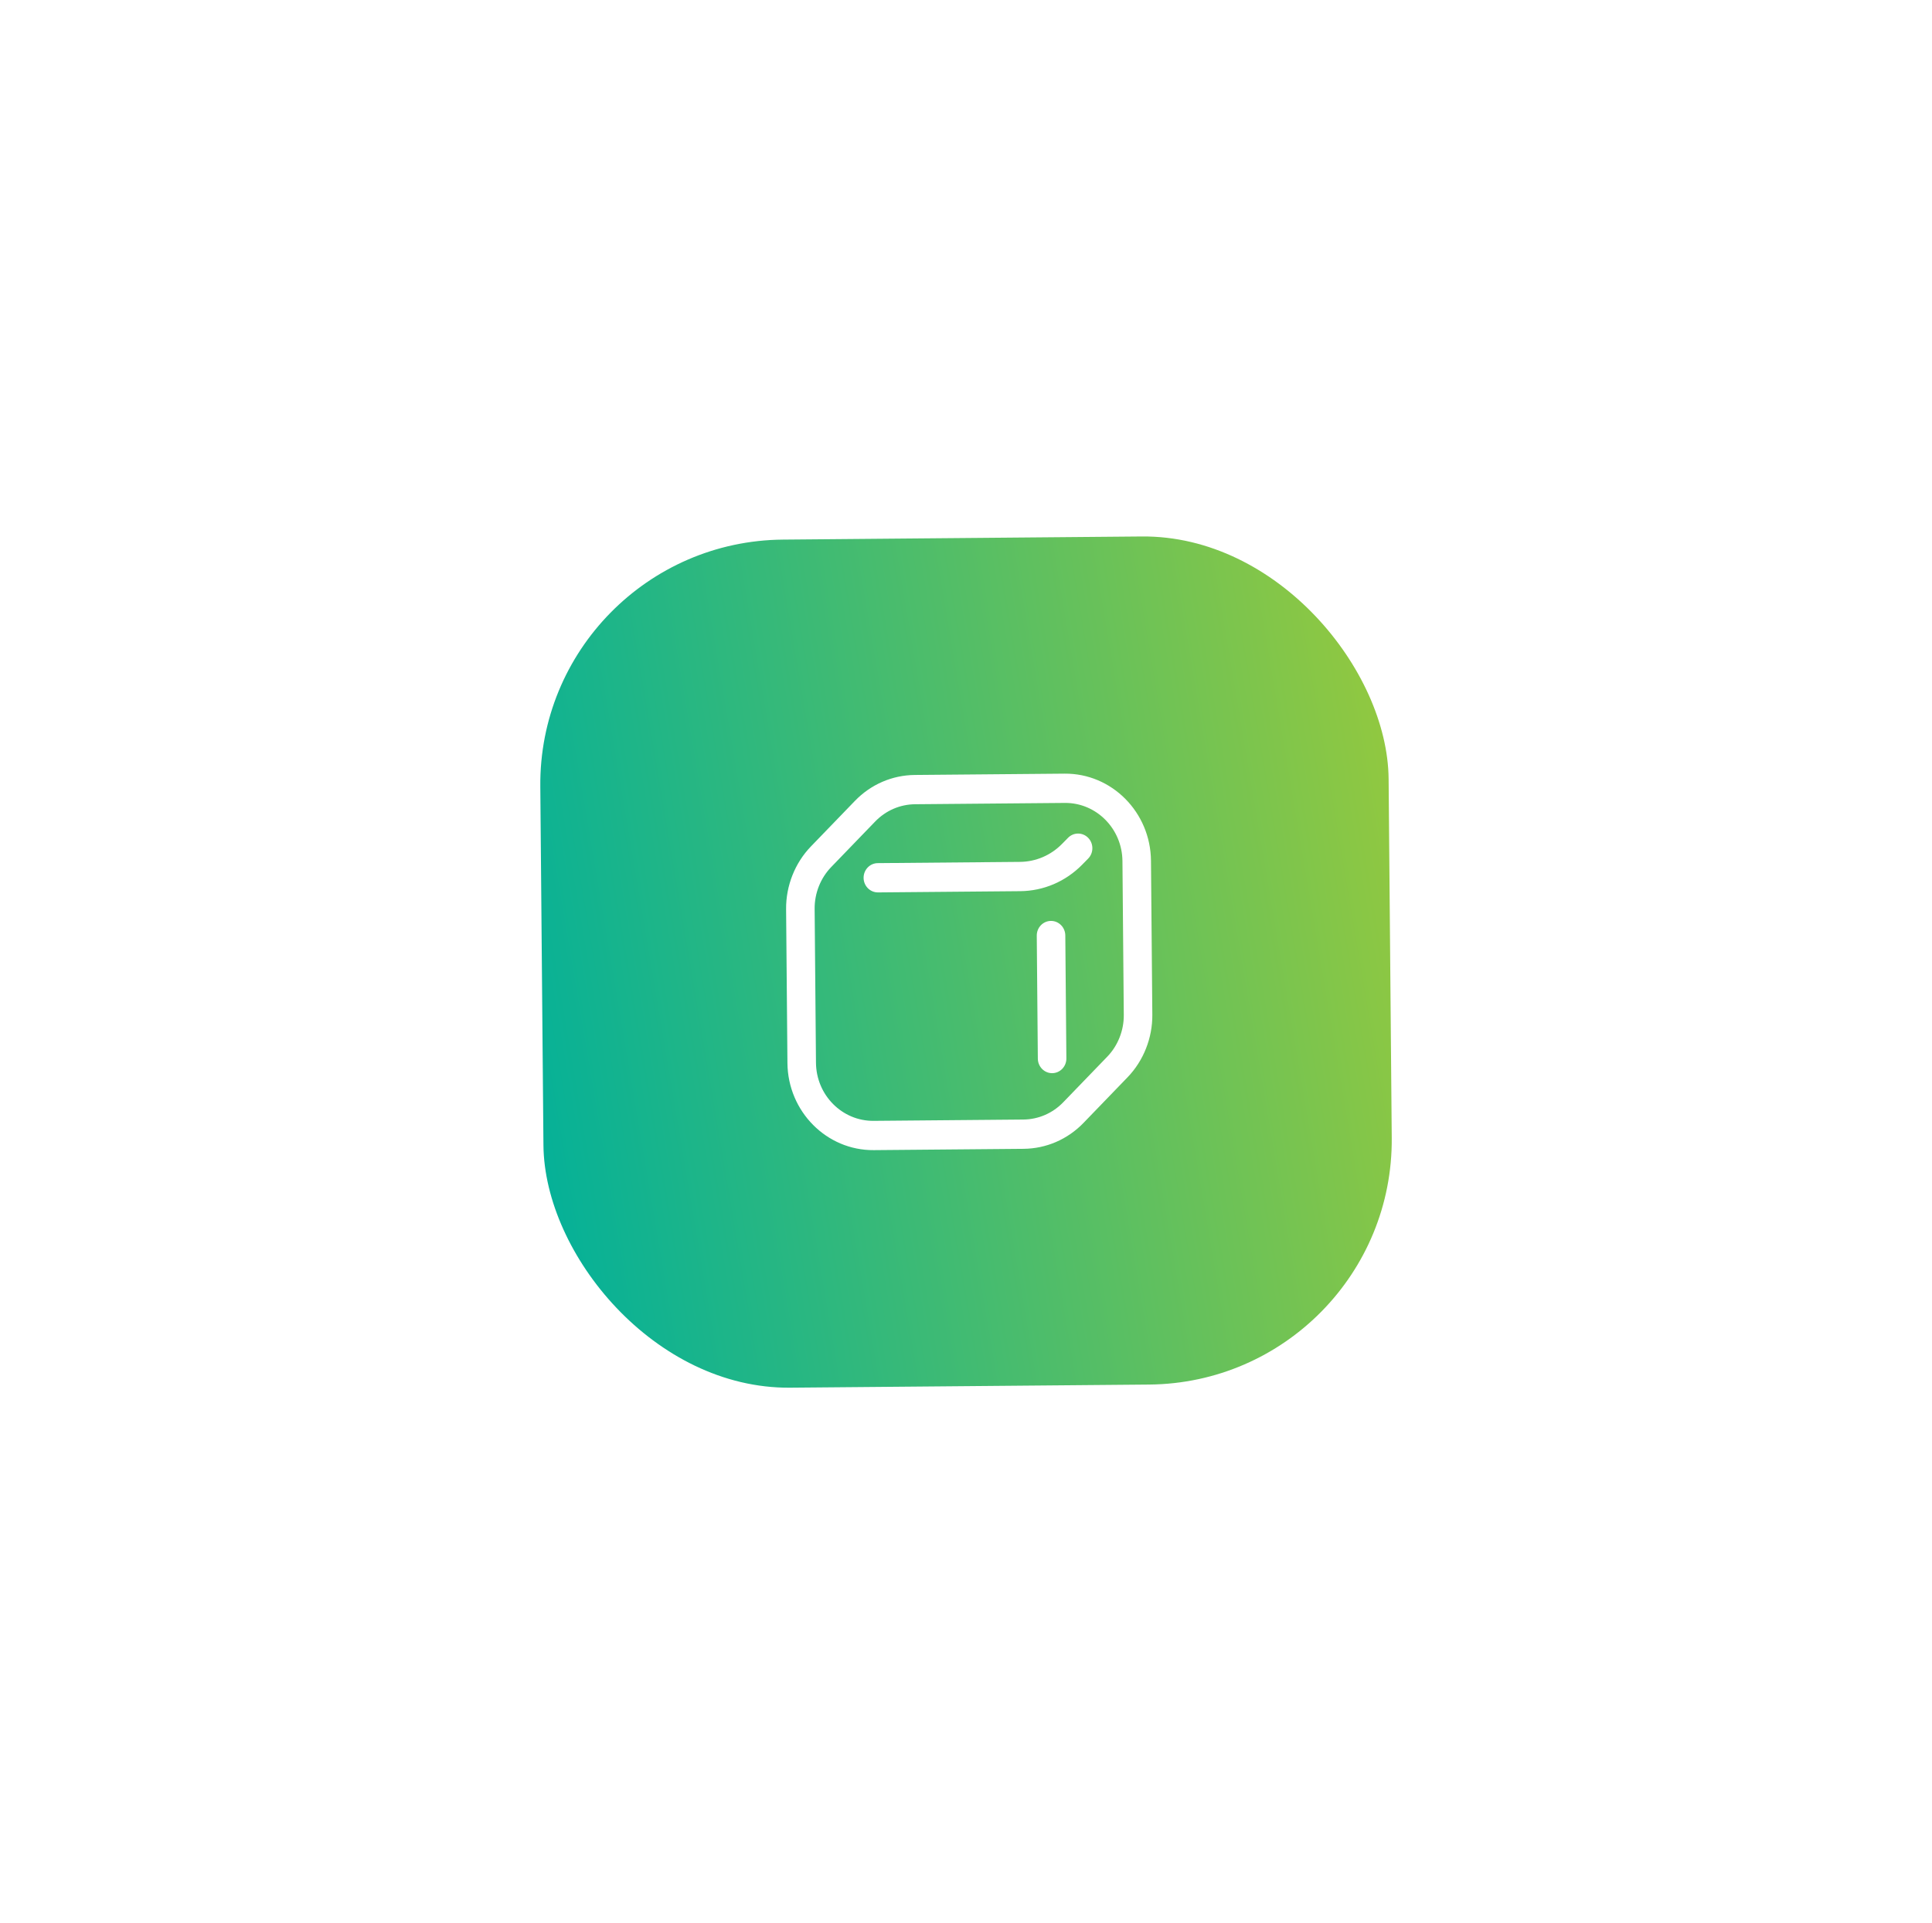 <svg width="235" height="234" viewBox="0 0 235 234" fill="none" xmlns="http://www.w3.org/2000/svg">
<g id="Group 39591" filter="url(#filter0_d_1_196)">
<rect id="Rectangle 190" x="65.461" y="65.912" width="103.188" height="103.188" rx="29.766" transform="rotate(-0.5 65.461 65.912)" fill="url(#paint0_linear_1_196)"/>
<g id="Group">
<path id="Vector" d="M127.989 130.57C127.031 130.578 126.247 129.787 126.238 128.804L126.108 113.841C126.099 112.858 126.869 112.053 127.828 112.045C128.786 112.037 129.57 112.827 129.579 113.811L129.709 128.773C129.718 129.757 128.948 130.561 127.989 130.57ZM131.802 136.611L137.149 131.072C139.09 129.063 140.189 126.287 140.164 123.457L140 104.724C139.949 98.831 135.236 94.078 129.494 94.128L111.286 94.287C108.521 94.311 105.926 95.434 103.98 97.45L98.632 102.989C96.692 104.998 95.593 107.774 95.618 110.604L95.781 129.337C95.833 135.23 100.546 139.983 106.288 139.933L124.496 139.774C127.261 139.75 129.856 138.627 131.802 136.611ZM129.525 97.69C133.353 97.657 136.495 100.826 136.529 104.755L136.693 123.487C136.709 125.374 135.977 127.224 134.683 128.564L129.335 134.103C128.038 135.447 126.308 136.196 124.465 136.212L106.257 136.371C102.429 136.404 99.287 133.235 99.252 129.306L99.089 110.574C99.073 108.687 99.805 106.837 101.099 105.497L106.446 99.958C107.744 98.614 109.473 97.865 111.317 97.849L129.525 97.69ZM131.634 105.2L132.357 104.464C133.038 103.771 133.042 102.643 132.367 101.944C131.692 101.246 130.593 101.241 129.913 101.933L129.189 102.669C127.816 104.067 125.993 104.846 124.059 104.863L106.764 105.014C105.806 105.023 105.036 105.827 105.044 106.811C105.053 107.794 105.837 108.585 106.795 108.577L124.09 108.426C126.935 108.401 129.614 107.255 131.634 105.2Z" fill="white"/>
</g>
</g>
<defs>
<filter id="filter0_d_1_196" x="0.72" y="0.27" width="233.567" height="233.567" filterUnits="userSpaceOnUse" color-interpolation-filters="sRGB">
<feFlood flood-opacity="0" result="BackgroundImageFix"/>
<feColorMatrix in="SourceAlpha" type="matrix" values="0 0 0 0 0 0 0 0 0 0 0 0 0 0 0 0 0 0 127 0" result="hardAlpha"/>
<feOffset/>
<feGaussianBlur stdDeviation="32.5"/>
<feComposite in2="hardAlpha" operator="out"/>
<feColorMatrix type="matrix" values="0 0 0 0 0.424 0 0 0 0 0.761 0 0 0 0 0.341 0 0 0 0.25 0"/>
<feBlend mode="normal" in2="BackgroundImageFix" result="effect1_dropShadow_1_196"/>
<feBlend mode="normal" in="SourceGraphic" in2="effect1_dropShadow_1_196" result="shape"/>
</filter>
<linearGradient id="paint0_linear_1_196" x1="168.649" y1="65.912" x2="51.939" y2="84.585" gradientUnits="userSpaceOnUse">
<stop stop-color="#96C93D"/>
<stop offset="1" stop-color="#00B09B"/>
</linearGradient>
</defs>
</svg>
